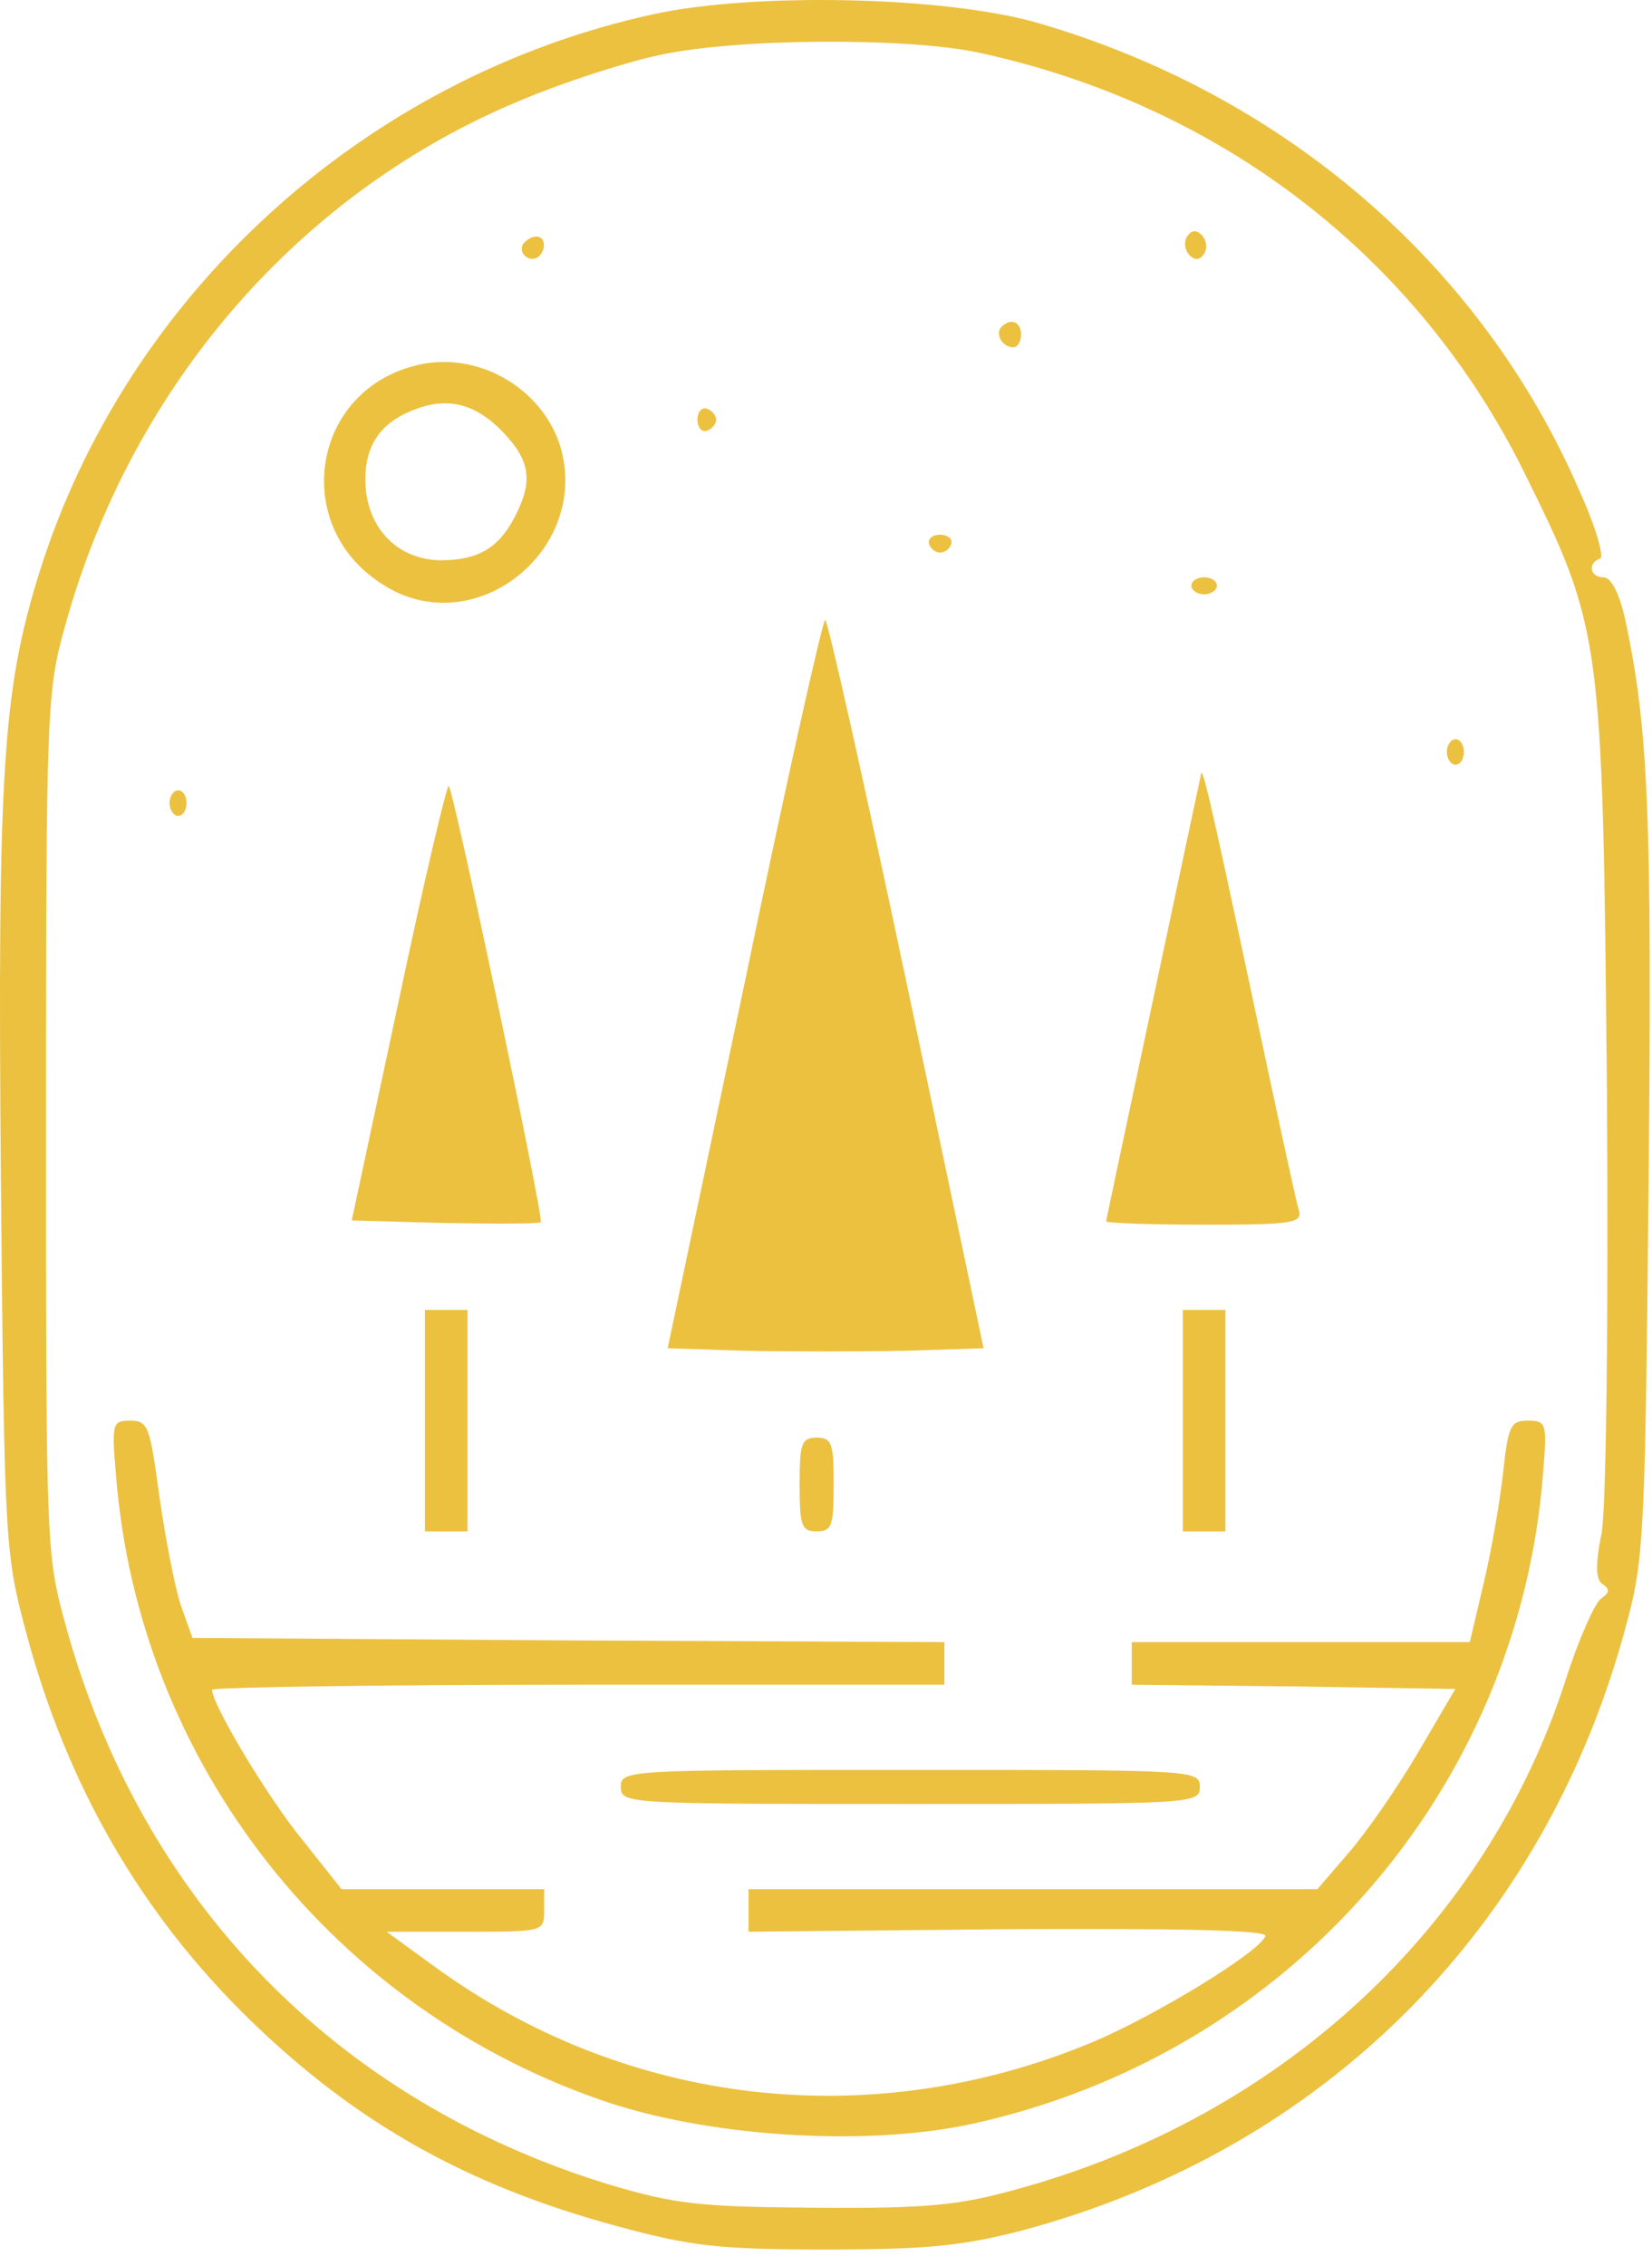 <svg width="97" height="133" viewBox="0 0 97 133" fill="none" xmlns="http://www.w3.org/2000/svg">
<path d="M38.352 0.837C21.402 4.537 7.402 17.287 2.302 33.637C0.152 40.537 -0.148 45.237 0.052 69.137C0.252 90.887 0.302 91.187 1.552 95.887C3.952 104.837 8.302 112.337 14.602 118.487C20.852 124.587 27.402 128.287 36.302 130.687C40.552 131.837 42.202 132.037 48.452 132.037C54.402 132.037 56.452 131.837 59.952 130.937C77.802 126.187 90.852 113.087 95.552 95.137C96.552 91.437 96.602 89.437 96.802 69.287C97.002 48.137 96.802 42.787 95.452 36.487C95.102 34.837 94.602 33.887 94.152 33.887C93.352 33.887 93.202 33.037 93.952 32.787C94.202 32.687 93.702 30.937 92.752 28.837C87.002 15.537 75.402 5.537 60.902 1.337C55.502 -0.213 44.302 -0.463 38.352 0.837ZM57.452 3.087C71.602 6.137 83.152 14.987 89.452 27.637C94.052 36.937 94.102 37.187 94.352 63.937C94.452 77.887 94.302 88.337 94.052 89.937C93.652 91.887 93.702 92.737 94.102 92.987C94.552 93.287 94.502 93.487 94.002 93.837C93.652 94.087 92.702 96.187 91.952 98.537C87.302 113.087 75.252 124.237 59.752 128.487C56.352 129.437 54.502 129.637 47.952 129.587C41.052 129.537 39.702 129.387 35.802 128.237C19.752 123.337 8.302 111.587 3.852 95.387C2.702 91.187 2.702 90.837 2.702 65.887C2.702 41.337 2.752 40.537 3.852 36.637C7.752 22.587 17.652 11.187 30.702 5.837C33.202 4.787 36.802 3.637 38.702 3.237C43.202 2.237 53.252 2.187 57.452 3.087Z" fill="#ECC140"/>
<path d="M69.702 13.887C69.502 14.187 69.552 14.687 69.852 14.987C70.152 15.287 70.452 15.287 70.702 14.887C70.902 14.587 70.852 14.087 70.552 13.787C70.252 13.487 69.952 13.487 69.702 13.887Z" fill="#ECC140"/>
<path d="M30.702 14.337C30.402 14.887 31.152 15.487 31.652 15.037C32.102 14.587 32.002 13.887 31.502 13.887C31.202 13.887 30.902 14.087 30.702 14.337Z" fill="#ECC140"/>
<path d="M58.802 19.187C58.402 19.587 58.852 20.387 59.502 20.387C59.752 20.387 59.952 20.037 59.952 19.637C59.952 18.887 59.352 18.637 58.802 19.187Z" fill="#ECC140"/>
<path d="M24.702 21.387C18.252 22.737 16.952 30.987 22.602 34.387C27.852 37.637 34.552 32.387 32.952 26.387C32.002 22.937 28.252 20.637 24.702 21.387ZM29.602 25.437C31.152 27.087 31.302 28.287 30.202 30.387C29.252 32.187 28.052 32.887 25.852 32.887C23.252 32.837 21.452 30.887 21.452 28.137C21.452 26.187 22.302 24.887 24.102 24.137C26.202 23.237 27.902 23.637 29.602 25.437Z" fill="#ECC140"/>
<path d="M40.952 24.637C40.952 25.087 41.202 25.387 41.502 25.287C41.802 25.187 42.052 24.887 42.052 24.637C42.052 24.387 41.802 24.087 41.502 23.987C41.202 23.887 40.952 24.187 40.952 24.637Z" fill="#ECC140"/>
<path d="M54.552 31.937C54.652 32.237 54.952 32.437 55.202 32.437C55.452 32.437 55.752 32.237 55.852 31.937C55.952 31.637 55.652 31.387 55.202 31.387C54.752 31.387 54.452 31.637 54.552 31.937Z" fill="#ECC140"/>
<path d="M69.952 34.387C69.952 34.637 70.302 34.887 70.702 34.887C71.102 34.887 71.452 34.637 71.452 34.387C71.452 34.087 71.102 33.887 70.702 33.887C70.302 33.887 69.952 34.087 69.952 34.387Z" fill="#ECC140"/>
<path d="M43.702 57.787L39.202 79.137L43.802 79.287C46.352 79.337 50.552 79.337 53.102 79.287L57.752 79.137L53.252 57.787C50.752 45.987 48.602 36.387 48.452 36.387C48.302 36.387 46.152 45.987 43.702 57.787Z" fill="#ECC140"/>
<path d="M84.952 44.137C84.952 44.537 85.202 44.887 85.452 44.887C85.752 44.887 85.952 44.537 85.952 44.137C85.952 43.737 85.752 43.387 85.452 43.387C85.202 43.387 84.952 43.737 84.952 44.137Z" fill="#ECC140"/>
<path d="M70.502 45.537C70.452 45.737 69.202 51.637 67.702 58.687C66.202 65.737 64.952 71.587 64.952 71.687C64.952 71.787 67.552 71.887 70.752 71.887C76.002 71.887 76.502 71.787 76.252 70.987C76.102 70.537 74.852 64.737 73.452 58.137C70.952 46.387 70.552 44.737 70.502 45.537Z" fill="#ECC140"/>
<path d="M23.402 58.787L20.652 71.637L26.102 71.787C29.102 71.837 31.652 71.837 31.752 71.737C31.952 71.537 26.652 46.437 26.352 46.137C26.252 45.987 24.902 51.687 23.402 58.787Z" fill="#ECC140"/>
<path d="M9.952 47.137C9.952 47.537 10.202 47.887 10.452 47.887C10.752 47.887 10.952 47.537 10.952 47.137C10.952 46.737 10.752 46.387 10.452 46.387C10.202 46.387 9.952 46.737 9.952 47.137Z" fill="#ECC140"/>
<path d="M24.952 83.387V89.887H26.202H27.452V83.387V76.887H26.202H24.952V83.387Z" fill="#ECC140"/>
<path d="M69.452 83.387V89.887H70.702H71.952V83.387V76.887H70.702H69.452V83.387Z" fill="#ECC140"/>
<path d="M6.802 86.487C8.102 103.537 19.652 118.137 35.952 123.487C42.202 125.487 51.152 125.987 57.202 124.637C75.652 120.537 89.152 105.137 90.602 86.487C90.852 83.537 90.802 83.387 89.702 83.387C88.702 83.387 88.552 83.687 88.252 86.487C88.052 88.237 87.552 91.137 87.102 92.987L86.302 96.387H76.352H66.452V97.637V98.887L75.952 98.987L85.452 99.137L83.252 102.887C82.052 104.937 80.202 107.587 79.202 108.737L77.352 110.887H60.652H43.952V112.137V113.387L59.202 113.237C69.102 113.187 74.402 113.287 74.302 113.637C73.952 114.587 67.802 118.337 64.102 119.887C51.102 125.287 36.752 123.637 25.452 115.387L22.702 113.387H27.352C31.902 113.387 31.952 113.387 31.952 112.137V110.887H26.002H20.052L17.752 107.987C15.702 105.487 12.452 100.037 12.452 99.187C12.452 99.037 22.152 98.887 33.952 98.887H55.452V97.637V96.387L33.402 96.287L11.302 96.137L10.602 94.187C10.252 93.087 9.702 90.237 9.352 87.787C8.802 83.737 8.702 83.387 7.652 83.387C6.602 83.387 6.552 83.537 6.802 86.487Z" fill="#ECC140"/>
<path d="M46.952 87.137C46.952 89.537 47.052 89.887 47.952 89.887C48.852 89.887 48.952 89.537 48.952 87.137C48.952 84.737 48.852 84.387 47.952 84.387C47.052 84.387 46.952 84.737 46.952 87.137Z" fill="#ECC140"/>
<path d="M36.452 104.887C36.452 105.887 36.802 105.887 53.452 105.887C70.102 105.887 70.452 105.887 70.452 104.887C70.452 103.887 70.102 103.887 53.452 103.887C36.802 103.887 36.452 103.887 36.452 104.887Z" fill="#ECC140"/>
</svg>
